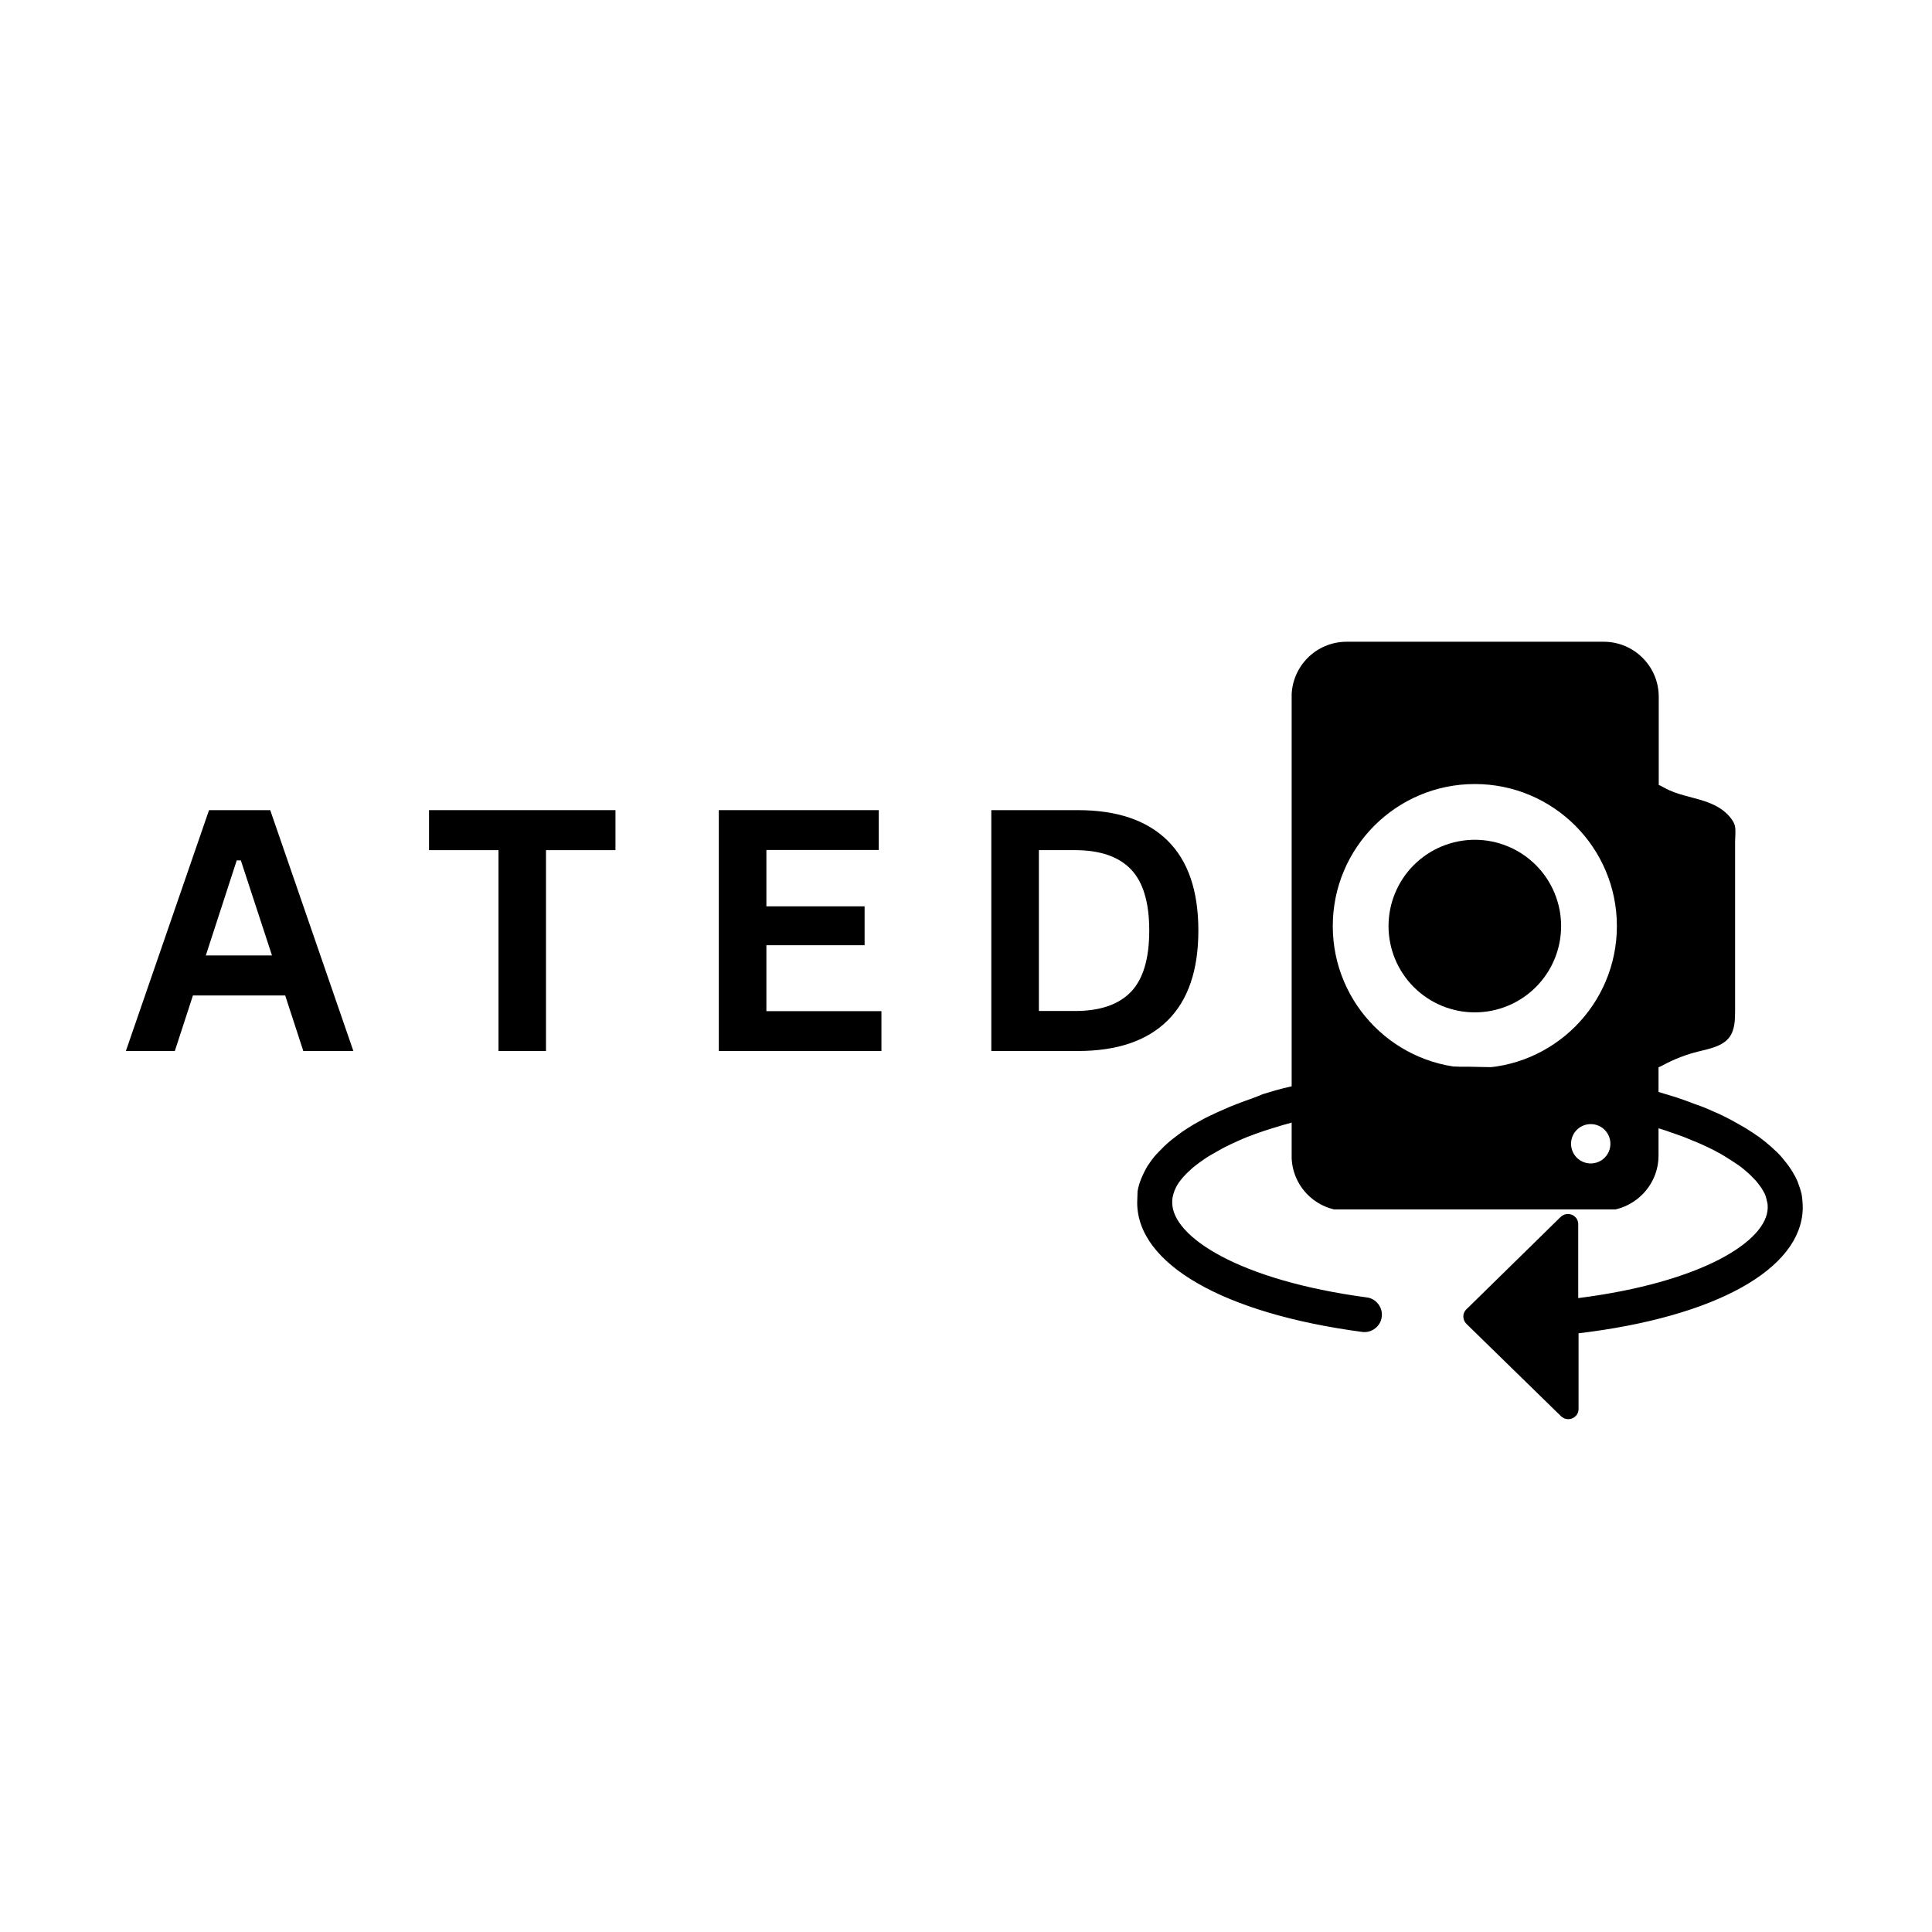 <svg xmlns="http://www.w3.org/2000/svg" xmlns:xlink="http://www.w3.org/1999/xlink" width="500" zoomAndPan="magnify" viewBox="0 0 375 375" height="500" preserveAspectRatio="xMidYMid meet" version="1.0"><defs><g/><clipPath id="b26161bede"><path d="M 220 207.043 L 350 207.043 L 350 276 L 220 276 Z M 220 207.043 " clip-rule="nonzero"/></clipPath><clipPath id="5de8a44f4f"><path d="M 250.711 124.496 L 336.961 124.496 L 336.961 234.746 L 250.711 234.746 Z M 250.711 124.496 " clip-rule="nonzero"/></clipPath></defs><g fill="#000000" fill-opacity="1"><g transform="translate(23.73, 203.998)"><g><path d="M 44.859 0 L 35.141 0 L 31.625 -10.781 L 13.719 -10.781 L 10.203 0 L 0.703 0 L 16.844 -46.75 L 28.719 -46.75 Z M 22.219 -37 L 16.219 -18.547 L 29.062 -18.547 L 23.016 -37 Z M 22.219 -37 "/></g></g></g><g fill="#000000" fill-opacity="1"><g transform="translate(81.992, 203.998)"><g><path d="M 37.469 -46.75 L 37.469 -38.984 L 23.984 -38.984 L 23.984 0 L 14.766 0 L 14.766 -38.984 L 1.281 -38.984 L 1.281 -46.75 Z M 37.469 -46.75 "/></g></g></g><g fill="#000000" fill-opacity="1"><g transform="translate(133.444, 203.998)"><g><path d="M 15.312 -20.531 L 15.312 -7.734 L 37.641 -7.734 L 37.641 0 L 6.078 0 L 6.078 -46.75 L 37.125 -46.75 L 37.125 -39.016 L 15.312 -39.016 L 15.312 -28.078 L 34.375 -28.078 L 34.375 -20.531 Z M 15.312 -20.531 "/></g></g></g><g fill="#000000" fill-opacity="1"><g transform="translate(186.335, 203.998)"><g><path d="M 22.891 -46.75 C 30.484 -46.75 36.273 -44.785 40.266 -40.859 C 44.266 -36.941 46.266 -31.113 46.266 -23.375 C 46.266 -15.656 44.266 -9.828 40.266 -5.891 C 36.273 -1.961 30.484 0 22.891 0 L 6.078 0 L 6.078 -46.75 Z M 22.344 -7.766 C 27.164 -7.766 30.77 -8.992 33.156 -11.453 C 35.539 -13.922 36.734 -17.895 36.734 -23.375 C 36.734 -28.852 35.539 -32.82 33.156 -35.281 C 30.77 -37.75 27.164 -38.984 22.344 -38.984 L 15.312 -38.984 L 15.312 -7.766 Z M 22.344 -7.766 "/></g></g></g><g clip-path="url(#b26161bede)"><path fill="#000000" d="M 220.73 233.426 C 220.73 245.332 237.457 254.938 264.379 258.523 C 266.215 258.793 267.984 257.441 268.188 255.613 C 268.461 253.789 267.102 252.027 265.266 251.824 C 240.516 248.512 227.527 240.055 227.527 233.426 C 227.527 233.086 227.527 232.75 227.598 232.41 C 227.664 232.004 227.801 231.598 227.938 231.195 C 228.141 230.719 228.344 230.246 228.617 229.84 C 228.891 229.367 229.297 228.895 229.637 228.488 C 230.113 227.945 230.59 227.473 231.066 227.066 C 231.609 226.527 232.289 226.051 232.902 225.578 C 233.582 225.105 234.328 224.562 235.074 224.156 C 235.891 223.684 236.707 223.211 237.59 222.738 C 238.543 222.266 239.496 221.789 240.449 221.383 C 241.469 220.91 242.555 220.504 243.645 220.098 C 244.801 219.695 245.953 219.289 247.109 218.949 C 248.336 218.543 249.559 218.207 250.852 217.867 C 252.141 217.527 253.5 217.191 254.793 216.918 C 256.152 216.582 257.582 216.312 258.941 216.039 C 260.367 215.77 261.863 215.5 263.359 215.297 C 264.855 215.094 266.422 214.891 267.914 214.688 C 269.48 214.484 271.043 214.348 272.676 214.215 C 274.309 214.078 275.938 213.945 277.57 213.875 C 279.203 213.875 280.902 213.875 282.602 213.809 C 284.301 213.809 286.07 213.809 287.77 213.875 C 289.469 213.875 291.102 213.945 292.801 214.078 C 294.434 214.145 296.062 214.281 297.695 214.484 C 299.258 214.621 300.891 214.824 302.457 215.027 C 303.949 215.16 305.445 215.363 307.012 215.633 C 308.438 215.836 309.934 216.109 311.363 216.379 C 312.789 216.648 314.148 216.988 315.578 217.324 C 316.871 217.664 318.23 218.004 319.52 218.34 C 320.746 218.68 322.035 219.016 323.262 219.422 C 324.418 219.828 325.57 220.234 326.727 220.641 C 327.746 221.047 328.836 221.52 329.855 221.926 C 330.809 222.332 331.758 222.805 332.711 223.277 C 333.594 223.754 334.48 224.227 335.293 224.766 C 336.043 225.242 336.789 225.715 337.469 226.188 C 338.152 226.66 338.762 227.203 339.305 227.676 C 339.852 228.148 340.324 228.691 340.801 229.164 C 341.211 229.637 341.551 230.109 341.891 230.586 C 342.16 231.059 342.434 231.465 342.637 231.938 C 342.773 232.344 342.91 232.816 342.977 233.223 C 343.113 233.629 343.113 234.035 343.113 234.441 C 342.977 240.934 330.262 248.918 306.332 251.961 L 306.332 237.621 C 306.332 235.859 304.223 234.98 302.93 236.199 L 284.641 254.125 C 283.824 254.871 283.824 256.156 284.641 256.969 L 303 274.895 C 304.289 276.109 306.398 275.23 306.398 273.473 L 306.398 258.793 C 332.984 255.613 349.641 246.348 349.914 234.574 C 349.914 233.695 349.844 232.75 349.707 231.871 C 349.504 230.992 349.234 230.18 348.895 229.301 C 348.555 228.488 348.078 227.676 347.602 226.934 C 347.125 226.188 346.512 225.445 345.902 224.699 C 345.289 223.957 344.543 223.277 343.863 222.668 C 343.113 221.992 342.367 221.383 341.551 220.777 C 340.668 220.168 339.781 219.559 338.898 219.016 C 337.879 218.406 336.859 217.867 335.906 217.324 C 334.887 216.785 333.801 216.242 332.645 215.77 C 331.488 215.23 330.332 214.754 329.109 214.348 C 327.883 213.875 326.594 213.402 325.367 212.996 C 324.008 212.59 322.715 212.184 321.355 211.777 C 319.93 211.371 318.57 211.035 317.141 210.695 C 315.645 210.359 314.219 210.02 312.723 209.75 C 311.156 209.48 309.594 209.207 308.098 208.938 C 306.535 208.668 304.902 208.465 303.27 208.262 C 301.641 208.059 299.941 207.855 298.309 207.719 C 296.609 207.586 294.906 207.449 293.207 207.312 C 291.441 207.246 289.742 207.109 287.973 207.109 C 286.137 207.043 284.301 207.043 282.465 207.043 C 280.699 207.043 279 207.109 277.23 207.18 C 275.531 207.246 273.832 207.383 272.133 207.516 C 270.5 207.652 268.801 207.789 267.168 207.992 C 265.605 208.195 263.973 208.395 262.34 208.598 C 260.777 208.801 259.281 209.074 257.719 209.344 C 256.223 209.613 254.793 209.883 253.297 210.223 C 251.871 210.562 250.512 210.898 249.082 211.238 C 247.723 211.574 246.43 211.98 245.07 212.387 C 243.848 212.93 242.625 213.336 241.332 213.809 C 240.109 214.281 238.953 214.688 237.797 215.23 C 236.707 215.703 235.621 216.176 234.531 216.719 C 233.512 217.191 232.559 217.801 231.539 218.34 C 230.656 218.883 229.703 219.492 228.891 220.098 C 228.074 220.707 227.258 221.316 226.508 221.992 C 225.762 222.668 225.148 223.348 224.469 224.023 C 223.859 224.699 223.312 225.445 222.77 226.254 C 222.293 227.066 221.887 227.879 221.547 228.691 C 221.207 229.504 220.934 230.383 220.797 231.262 C 220.797 232.004 220.73 232.684 220.73 233.426 Z M 220.73 233.426 " fill-opacity="1" fill-rule="evenodd"/></g><g clip-path="url(#5de8a44f4f)"><path fill="#000000" d="M 321.918 224.297 L 321.918 207.145 C 322.23 207.055 322.547 206.875 322.816 206.738 C 324.969 205.57 327.305 204.672 329.688 204.09 C 331.84 203.551 334.312 203.102 335.656 201.352 C 336.734 199.914 336.781 197.938 336.781 196.141 C 336.781 190.078 336.781 184.016 336.781 177.91 C 336.781 173.105 336.781 168.254 336.781 163.449 C 336.781 162.461 336.961 161.207 336.734 160.262 C 336.512 159.453 335.926 158.691 335.344 158.105 C 334.133 156.848 332.469 156.043 330.852 155.504 C 328.25 154.648 325.418 154.246 323.039 152.898 C 322.68 152.719 322.32 152.492 321.961 152.359 L 321.961 135.25 C 321.961 129.324 317.156 124.562 311.273 124.562 L 261.387 124.562 C 255.457 124.562 250.699 129.367 250.699 135.25 L 250.699 224.34 C 250.699 230.27 255.504 235.027 261.387 235.027 L 311.184 235.027 C 317.113 234.984 321.918 230.18 321.918 224.297 Z M 258.691 179.75 C 258.691 164.527 271.039 152.18 286.262 152.18 C 301.484 152.18 313.836 164.527 313.836 179.75 C 313.836 194.973 301.484 207.32 286.262 207.32 C 271.039 207.32 258.691 194.973 258.691 179.75 Z M 304.941 222.008 C 304.941 219.895 306.648 218.188 308.762 218.188 C 310.871 218.188 312.578 219.895 312.578 222.008 C 312.578 224.117 310.871 225.824 308.762 225.824 C 306.648 225.824 304.941 224.117 304.941 222.008 Z M 304.941 222.008 " fill-opacity="1" fill-rule="nonzero"/></g><path fill="#000000" d="M 286.262 196.5 C 285.715 196.5 285.168 196.473 284.621 196.418 C 284.074 196.367 283.535 196.285 282.996 196.18 C 282.457 196.07 281.926 195.938 281.402 195.777 C 280.875 195.621 280.359 195.434 279.852 195.227 C 279.348 195.016 278.852 194.781 278.367 194.523 C 277.883 194.266 277.414 193.98 276.957 193.676 C 276.5 193.371 276.062 193.047 275.637 192.699 C 275.215 192.352 274.809 191.98 274.418 191.594 C 274.031 191.207 273.664 190.801 273.316 190.375 C 272.969 189.953 272.641 189.512 272.336 189.055 C 272.031 188.602 271.75 188.129 271.492 187.645 C 271.234 187.164 271 186.668 270.789 186.16 C 270.578 185.652 270.395 185.137 270.234 184.613 C 270.074 184.09 269.941 183.555 269.836 183.02 C 269.727 182.48 269.648 181.938 269.594 181.391 C 269.539 180.848 269.512 180.301 269.512 179.75 C 269.512 179.203 269.539 178.656 269.594 178.109 C 269.648 177.562 269.727 177.02 269.836 176.484 C 269.941 175.945 270.074 175.414 270.234 174.891 C 270.395 174.363 270.578 173.848 270.789 173.34 C 271 172.836 271.234 172.34 271.492 171.855 C 271.75 171.371 272.031 170.902 272.336 170.445 C 272.641 169.988 272.969 169.551 273.316 169.125 C 273.664 168.699 274.031 168.297 274.418 167.906 C 274.809 167.52 275.215 167.152 275.637 166.805 C 276.062 166.457 276.5 166.129 276.957 165.824 C 277.414 165.52 277.883 165.238 278.367 164.98 C 278.852 164.719 279.348 164.484 279.852 164.277 C 280.359 164.066 280.875 163.883 281.402 163.723 C 281.926 163.562 282.457 163.43 282.996 163.324 C 283.535 163.215 284.074 163.137 284.621 163.082 C 285.168 163.027 285.715 163 286.262 163 C 286.812 163 287.359 163.027 287.906 163.082 C 288.449 163.137 288.992 163.215 289.531 163.324 C 290.07 163.43 290.602 163.562 291.125 163.723 C 291.648 163.883 292.164 164.066 292.672 164.277 C 293.18 164.484 293.676 164.719 294.16 164.98 C 294.641 165.238 295.113 165.52 295.566 165.824 C 296.023 166.129 296.465 166.457 296.887 166.805 C 297.312 167.152 297.719 167.52 298.105 167.906 C 298.496 168.297 298.863 168.699 299.211 169.125 C 299.559 169.551 299.883 169.988 300.191 170.445 C 300.496 170.902 300.777 171.371 301.035 171.855 C 301.293 172.34 301.527 172.836 301.738 173.34 C 301.945 173.848 302.133 174.363 302.289 174.891 C 302.449 175.414 302.582 175.945 302.691 176.484 C 302.797 177.02 302.879 177.562 302.93 178.109 C 302.984 178.656 303.012 179.203 303.012 179.75 C 303.012 180.301 302.984 180.848 302.93 181.391 C 302.879 181.938 302.797 182.48 302.691 183.02 C 302.582 183.555 302.449 184.09 302.289 184.613 C 302.133 185.137 301.945 185.652 301.738 186.16 C 301.527 186.668 301.293 187.164 301.035 187.645 C 300.777 188.129 300.496 188.602 300.191 189.055 C 299.883 189.512 299.559 189.953 299.211 190.375 C 298.863 190.801 298.496 191.207 298.105 191.594 C 297.719 191.98 297.312 192.352 296.887 192.699 C 296.465 193.047 296.023 193.371 295.566 193.676 C 295.113 193.98 294.641 194.266 294.16 194.523 C 293.676 194.781 293.18 195.016 292.672 195.227 C 292.164 195.434 291.648 195.621 291.125 195.777 C 290.602 195.938 290.07 196.07 289.531 196.18 C 288.992 196.285 288.449 196.367 287.906 196.418 C 287.359 196.473 286.812 196.5 286.262 196.5 Z M 286.262 196.5 " fill-opacity="1" fill-rule="nonzero"/></svg>
